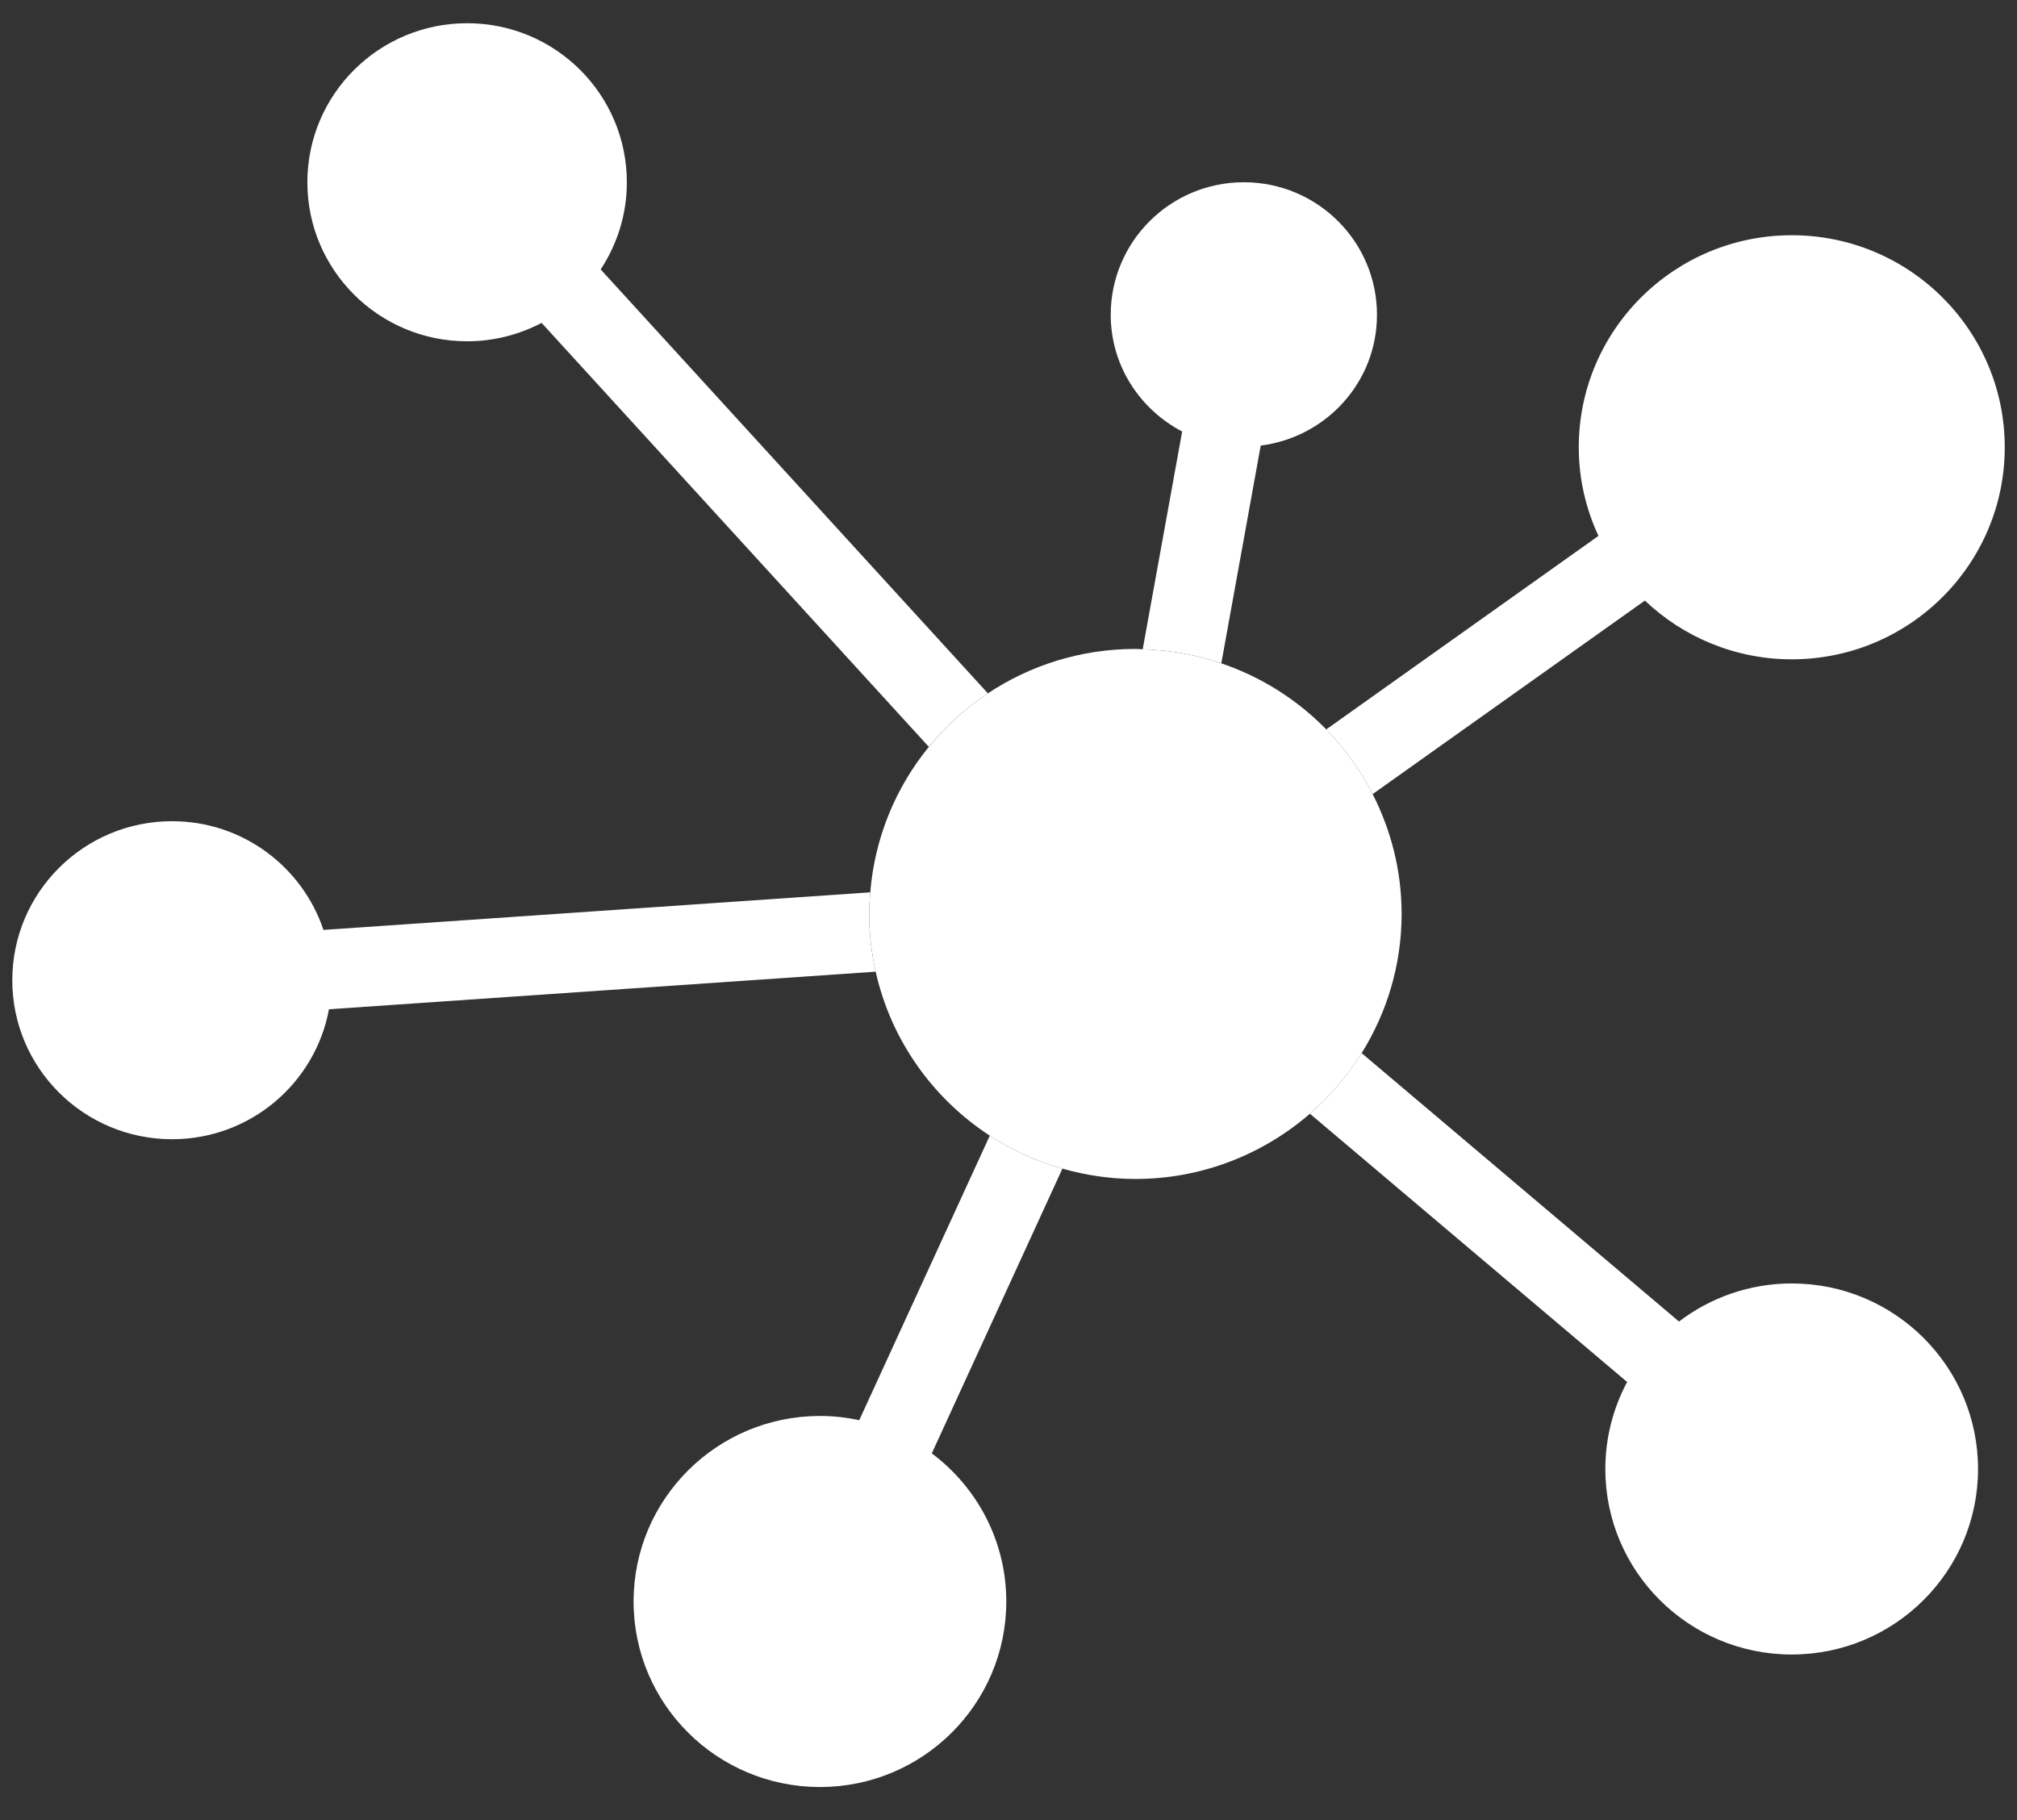 <svg width="41" height="37" viewBox="0 0 41 37" fill="none" xmlns="http://www.w3.org/2000/svg">
<rect x="0" y="0" width="41" height="37" fill="#333333" stroke="none"/>
<path d="M20.081 14.095L12.21 5.477C12.545 4.968 12.742 4.36 12.742 3.706C12.742 1.92 11.289 0.472 9.496 0.472C7.702 0.472 6.248 1.92 6.248 3.706C6.248 5.491 7.702 6.938 9.496 6.938C10.043 6.938 10.557 6.801 11.009 6.564L18.88 15.182C19.223 14.763 19.628 14.396 20.081 14.095Z" fill="white"/>
<path d="M17.69 18.14L6.575 18.904C6.145 17.621 4.931 16.694 3.498 16.694C1.704 16.694 0.25 18.142 0.25 19.927C0.25 21.712 1.704 23.159 3.498 23.159C5.088 23.159 6.409 22.02 6.687 20.517L17.8 19.753C17.715 19.374 17.668 18.982 17.668 18.579C17.668 18.431 17.678 18.285 17.69 18.14Z" fill="white"/>
<path d="M17.466 28.871C17.208 28.815 16.942 28.785 16.668 28.785C14.575 28.785 12.879 30.474 12.879 32.557C12.879 34.639 14.575 36.328 16.668 36.328C18.759 36.328 20.455 34.639 20.455 32.557C20.455 31.325 19.859 30.233 18.941 29.545L21.596 23.757C21.066 23.607 20.57 23.381 20.12 23.086L17.466 28.871Z" fill="white"/>
<path d="M33.436 12.209C34.212 12.946 35.263 13.403 36.422 13.403C38.812 13.403 40.751 11.473 40.751 9.093C40.751 6.713 38.812 4.782 36.422 4.782C34.03 4.782 32.092 6.713 32.092 9.093C32.092 9.737 32.237 10.345 32.492 10.894L26.959 14.828C27.337 15.215 27.654 15.659 27.902 16.143L33.436 12.209Z" fill="white"/>
<path d="M36.421 26.091C35.559 26.091 34.766 26.381 34.129 26.865L27.678 21.408C27.39 21.87 27.037 22.286 26.627 22.641L33.075 28.094C32.793 28.622 32.632 29.224 32.632 29.863C32.632 31.945 34.328 33.634 36.421 33.634C38.512 33.634 40.208 31.945 40.208 29.863C40.208 27.78 38.512 26.091 36.421 26.091Z" fill="white"/>
<path d="M25.627 9.058C26.958 8.889 27.99 7.77 27.99 6.399C27.99 4.912 26.779 3.705 25.284 3.705C23.79 3.705 22.578 4.912 22.578 6.399C22.578 7.433 23.17 8.321 24.03 8.772L23.228 13.199C23.786 13.214 24.322 13.313 24.826 13.484L25.627 9.058Z" fill="white"/>
<path d="M27.679 21.408C28.191 20.585 28.491 19.618 28.491 18.579C28.491 17.702 28.276 16.876 27.902 16.143C27.654 15.658 27.337 15.215 26.959 14.828C26.37 14.225 25.642 13.762 24.827 13.485C24.323 13.313 23.787 13.215 23.229 13.199C23.179 13.198 23.129 13.192 23.078 13.192C21.97 13.192 20.939 13.525 20.081 14.095C19.628 14.396 19.224 14.763 18.881 15.183C18.211 16.003 17.781 17.023 17.69 18.14C17.679 18.285 17.668 18.431 17.668 18.579C17.668 18.982 17.716 19.374 17.8 19.753C18.111 21.143 18.959 22.329 20.119 23.086C20.569 23.38 21.066 23.607 21.596 23.757C22.068 23.89 22.563 23.967 23.078 23.967C24.437 23.967 25.676 23.464 26.628 22.64C27.037 22.286 27.391 21.87 27.679 21.408Z" fill="white"/>
</svg>
